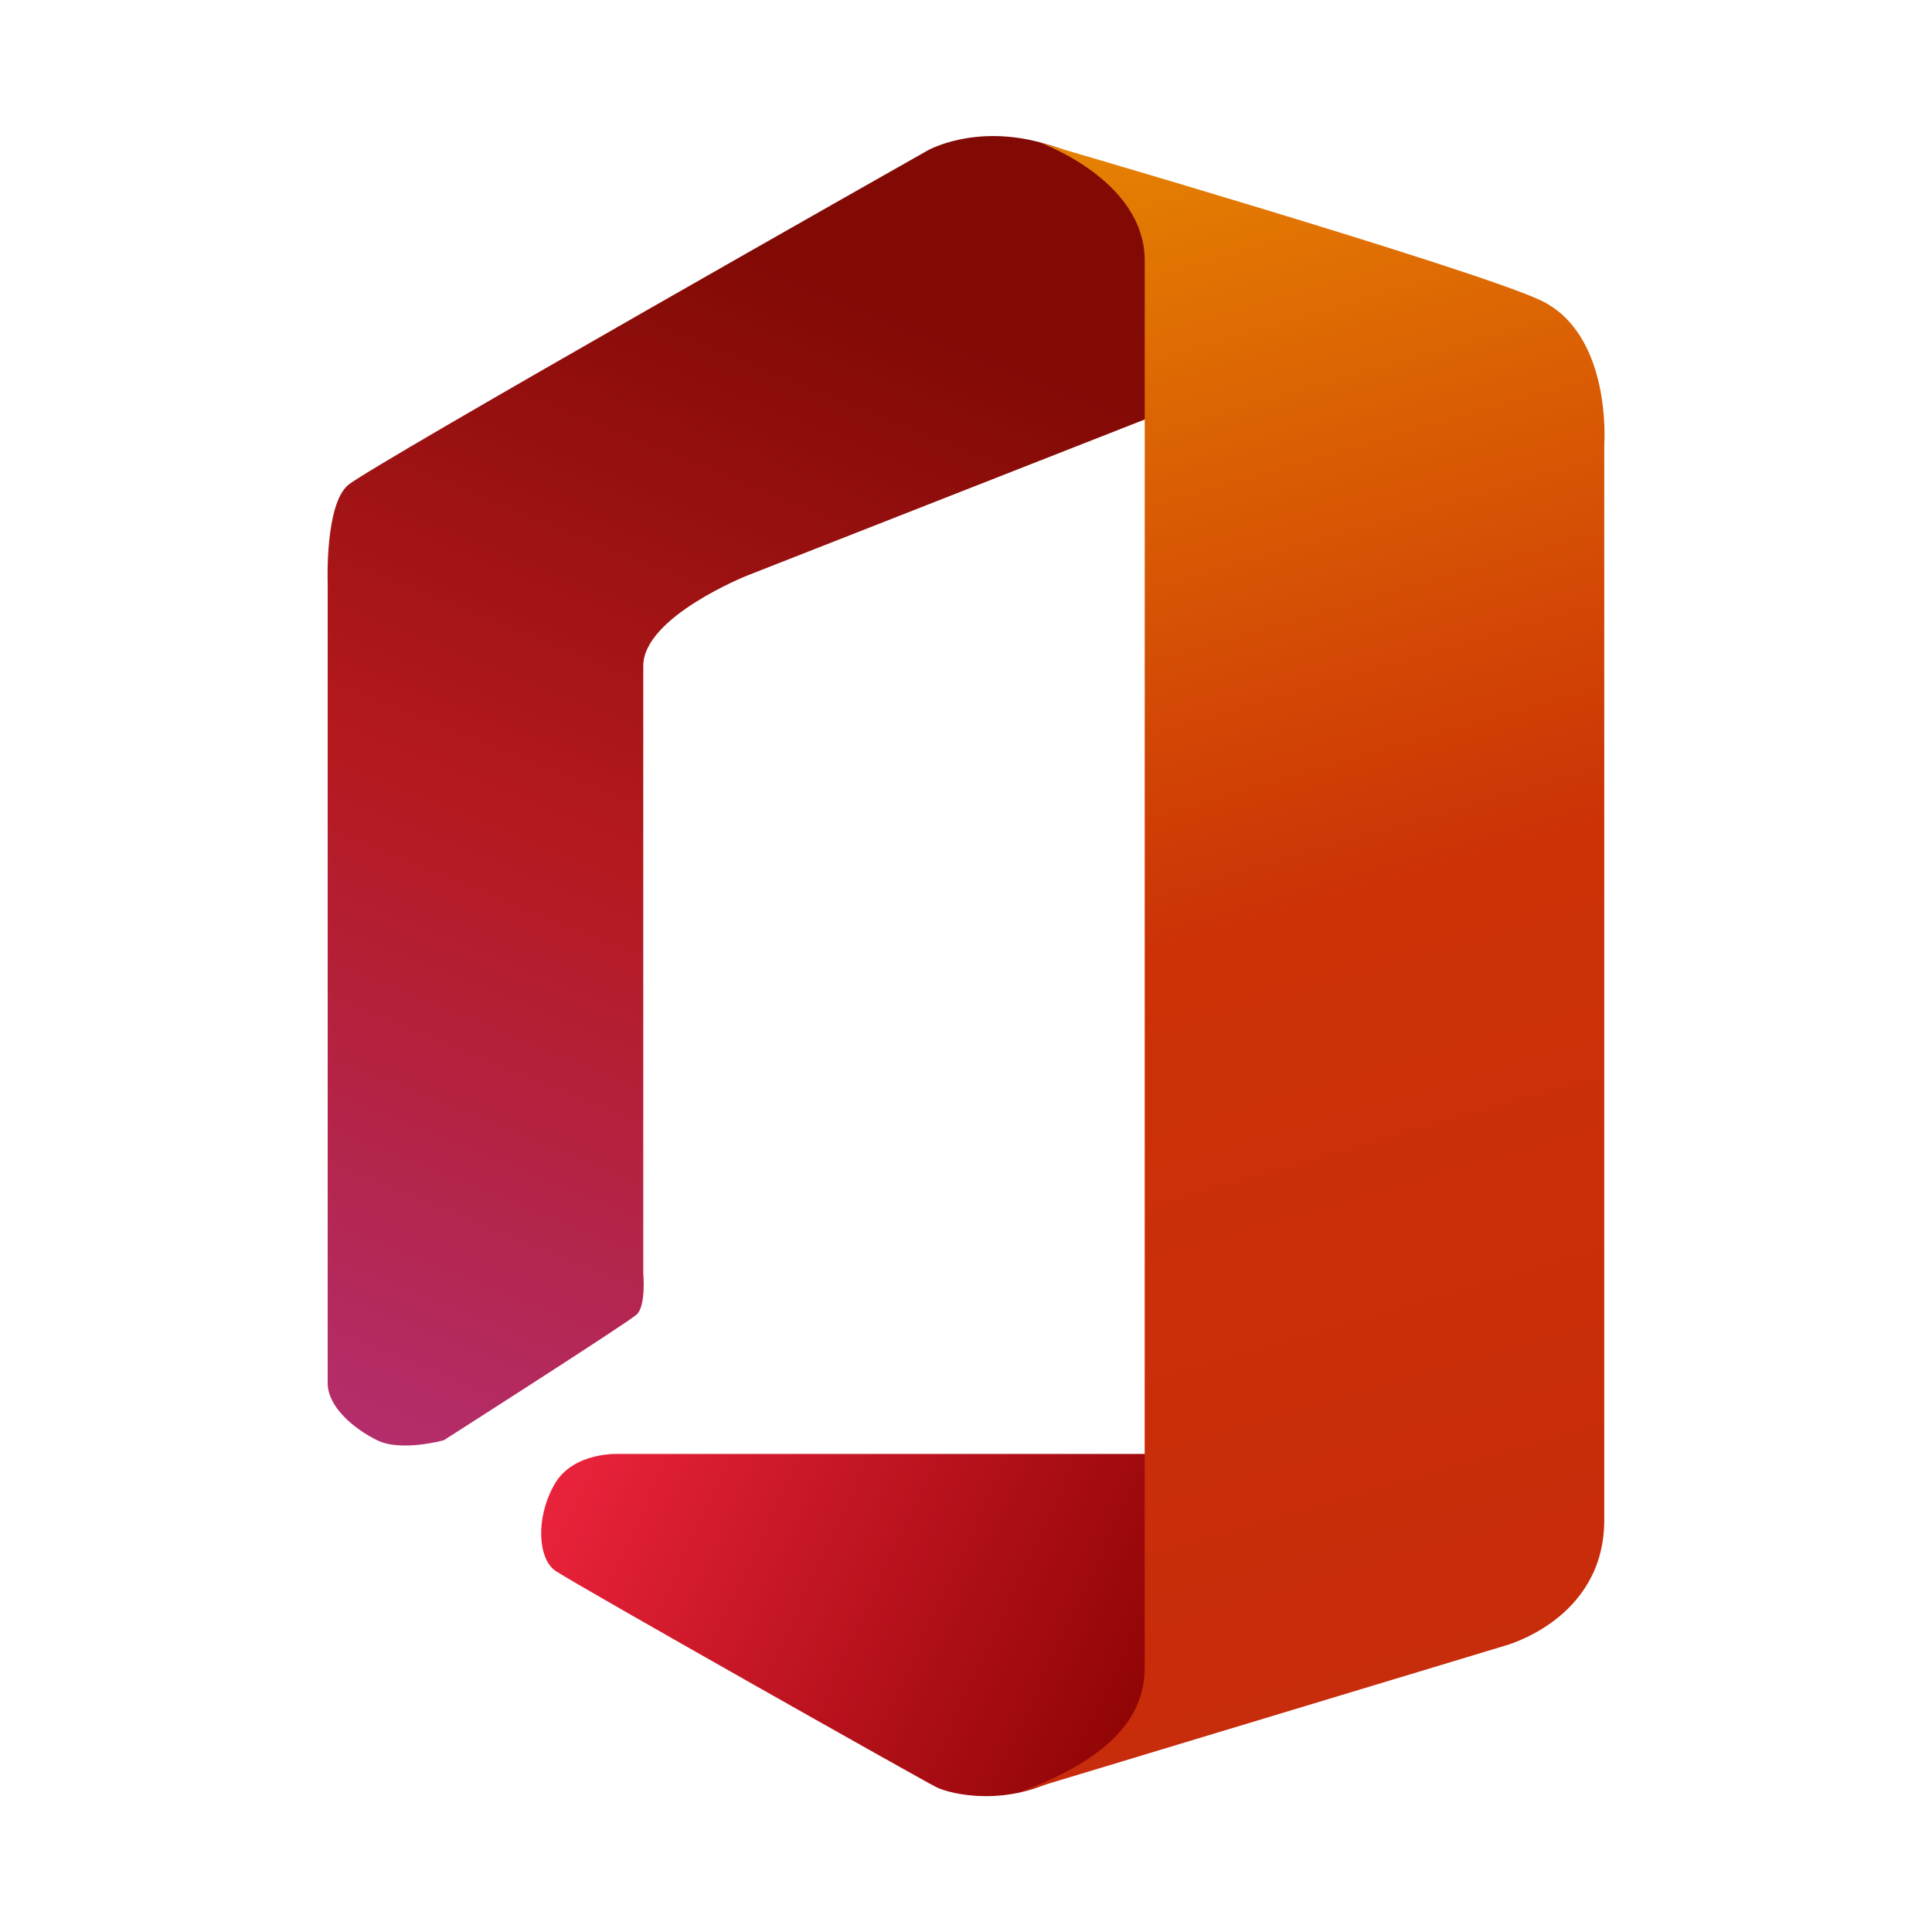 <?xml version="1.0" encoding="UTF-8"?>
<svg width="64" height="64" version="1.1" viewBox="0 0 16.933 16.933" xmlns="http://www.w3.org/2000/svg" xmlns:cc="http://creativecommons.org/ns#" xmlns:dc="http://purl.org/dc/elements/1.1/" xmlns:rdf="http://www.w3.org/1999/02/22-rdf-syntax-ns#" xmlns:xlink="http://www.w3.org/1999/xlink">
 <defs>
  <linearGradient id="linearGradient3008" x1="21.19" x2="22.269" y1="11.457" y2="8.791" gradientTransform="matrix(4.231 0 0 4.231 -87.735 -33.413)" gradientUnits="userSpaceOnUse">
   <stop stop-color="#b4327d" offset="0"/>
   <stop stop-color="#b4191e" offset=".556"/>
   <stop stop-color="#820a05" offset="1"/>
  </linearGradient>
  <linearGradient id="linearGradient3028" x1="21.609" x2="22.791" y1="11.283" y2="11.837" gradientTransform="matrix(4.231 0 0 4.231 -87.735 -33.413)" gradientUnits="userSpaceOnUse">
   <stop stop-color="#eb233c" offset="0"/>
   <stop stop-color="#910505" offset="1"/>
  </linearGradient>
  <linearGradient id="linearGradient3018" x1="23.72" x2="22.786" y1="11.696" y2="8.479" gradientTransform="matrix(4.231 0 0 4.231 -87.735 -33.413)" gradientUnits="userSpaceOnUse">
   <stop stop-color="#c72b0c" offset="0"/>
   <stop stop-color="#cc3206" offset=".513"/>
   <stop stop-color="#e58102" offset="1"/>
  </linearGradient>
 </defs>
 <g transform="translate(1.049 -1.219)" stroke-width="4.231">
  <path d="m9.123 4.841-3.622 1.422s-0.912 0.362-0.912 0.792v5.327s0.026 0.283-0.059 0.359c-0.085 0.076-1.689 1.101-1.689 1.101s-0.374 0.104-0.585 0c-0.21-0.104-0.433-0.296-0.433-0.5v-7.018s-0.025-0.681 0.179-0.854c0.204-0.173 5.077-2.931 5.077-2.931s0.401-0.232 0.996-0.07c0.561 0.153 1.277 0.512 1.048 2.374z" fill="url(#linearGradient3008)"/>
  <path d="m9.008 13.962h-4.623s-0.411-0.026-0.577 0.271c-0.166 0.297-0.14 0.647 0.009 0.752 0.149 0.105 3.218 1.837 3.341 1.898 0.122 0.061 0.63 0.184 1.124-0.109 0.796-0.332 0.777-0.63 0.724-1.67 0-0.781 0.007-0.86 0.002-1.141z" fill="url(#linearGradient3028)"/>
  <path d="m8.048 2.462s0.936 0.326 0.936 1.041c0 0-5.027e-4 7.61-5.027e-4 12.34 0 0.524-0.472 0.858-1.128 1.095l4.281-1.294s0.875-0.227 0.875-1.102v-9.423s0.073-0.983-0.571-1.274c-0.643-0.291-4.393-1.382-4.393-1.382z" fill="url(#linearGradient3018)"/>
 </g>
</svg>

